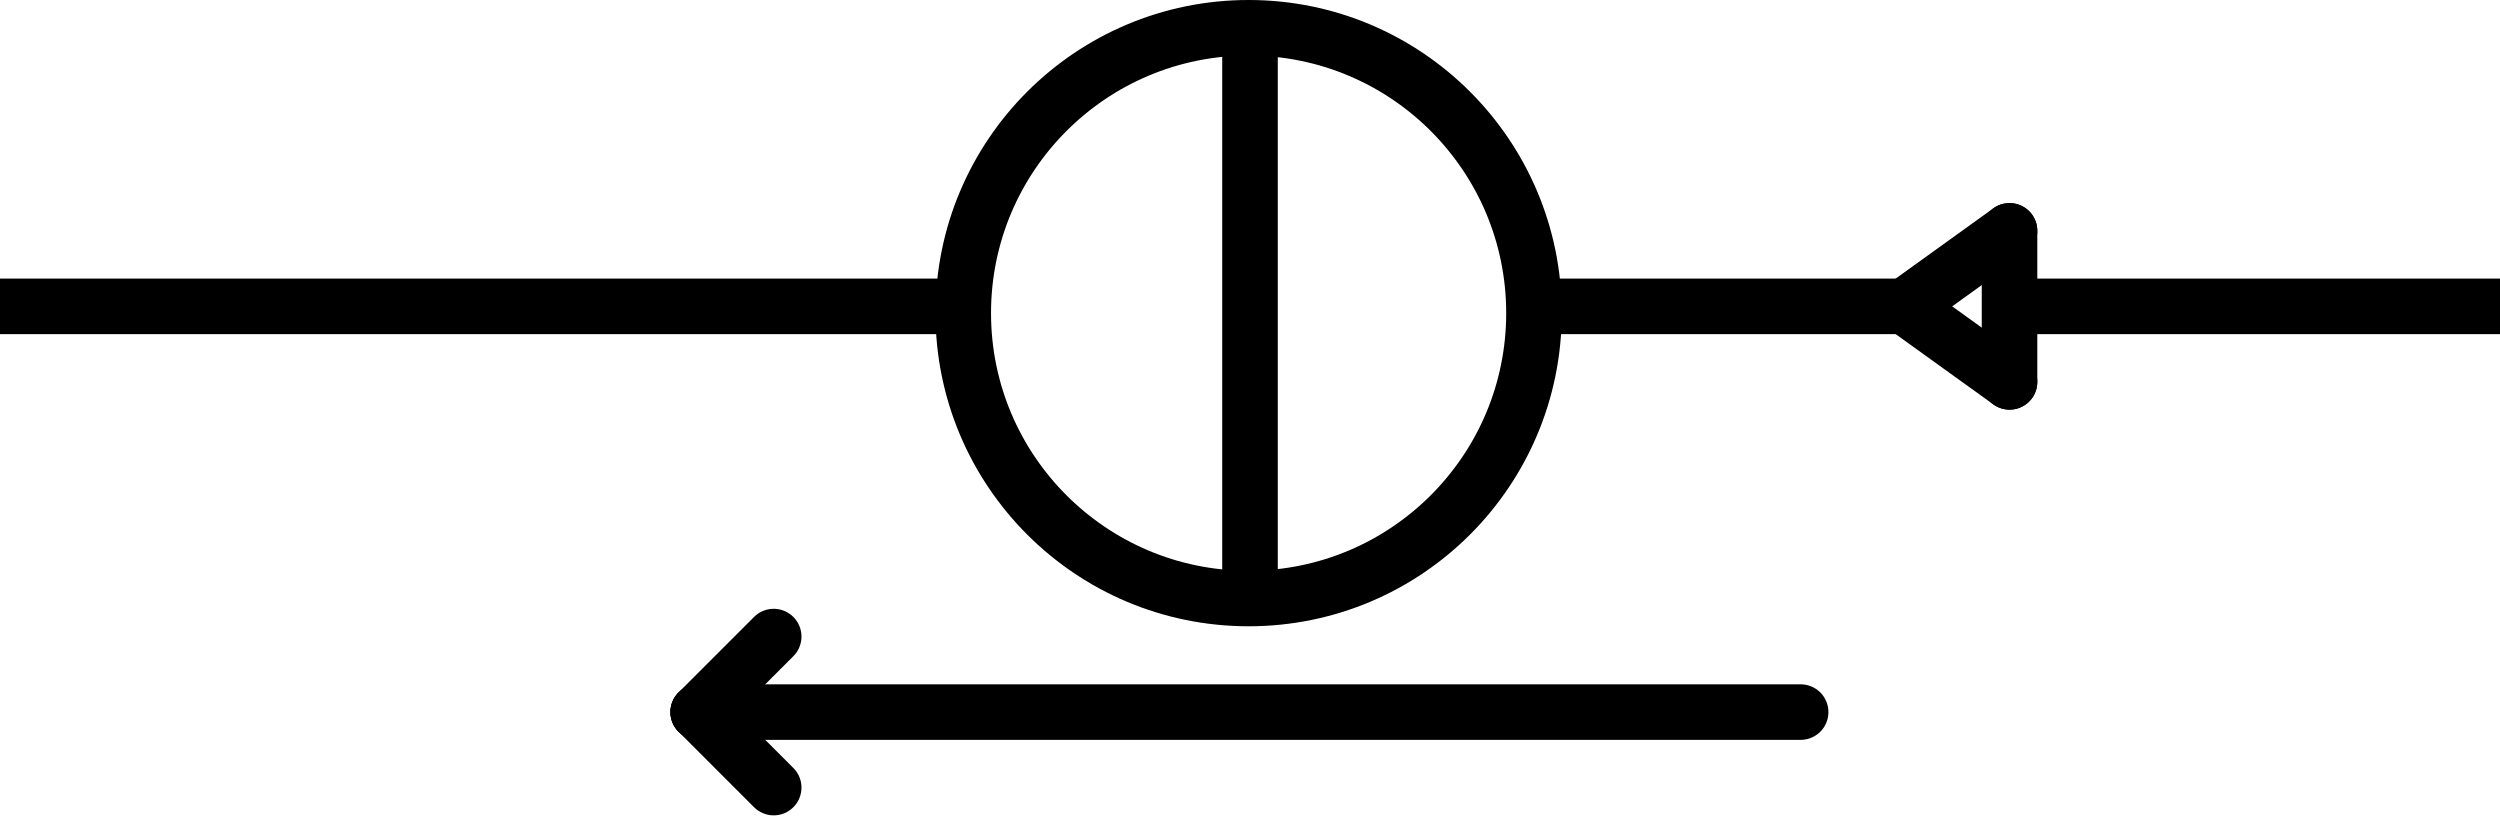 <?xml version="1.0" encoding="UTF-8" standalone="no"?>
<!-- Created with Inkscape (http://www.inkscape.org/) -->

<svg
   width="90mm"
   height="30mm"
   viewBox="0 0 90 30"
   version="1.1"
   id="svg5"
   xmlns="http://www.w3.org/2000/svg"
   xmlns:svg="http://www.w3.org/2000/svg">
  <defs
     id="defs2" />
  <g
     id="layer1">
    <path
       style="fill:none;stroke:#000000;stroke-width:2;stroke-miterlimit:4;stroke-dasharray:none"
       d="M 0,11.029 H 35.203"
       id="path1183" />
    <path
       style="fill:none;stroke:#000000;stroke-width:2;stroke-miterlimit:4;stroke-dasharray:none"
       d="M 54.907,11.029 H 68.567"
       id="path1183-3" />
    <path
       style="fill:none;stroke:#000000;stroke-width:2;stroke-miterlimit:4;stroke-dasharray:none"
       d="M 45,21.467 V 1.458"
       id="path1183-3-3" />
    <path
       style="fill:none;stroke:#000000;stroke-width:2;stroke-miterlimit:4;stroke-dasharray:none"
       d="M 72.002,11.029 H 90"
       id="path1183-3-62" />
    <path
       style="fill:none;stroke:#000000;stroke-width:2;stroke-linecap:round;stroke-miterlimit:4;stroke-dasharray:none"
       d="M 25.135,25.635 H 64.823"
       id="path1183-3-6" />
    <path
       style="fill:none;stroke:#000000;stroke-width:2;stroke-linecap:round;stroke-miterlimit:4;stroke-dasharray:none"
       d="m 25.135,25.635 2.718,-2.718"
       id="path1183-3-6-7" />
    <path
       style="fill:none;stroke:#000000;stroke-width:2;stroke-linecap:round;stroke-miterlimit:4;stroke-dasharray:none"
       d="m 68.567,11.029 3.777,-2.718"
       id="path1183-3-6-7-3" />
    <path
       style="fill:none;stroke:#000000;stroke-width:2;stroke-linecap:round;stroke-miterlimit:4;stroke-dasharray:none"
       d="m 68.567,11.029 3.777,2.718"
       id="path1183-3-6-7-3-5" />
    <path
       style="fill:none;stroke:#000000;stroke-width:2;stroke-linecap:round;stroke-miterlimit:4;stroke-dasharray:none"
       d="m 25.135,25.635 2.718,2.718"
       id="path1183-3-6-7-5" />
    <path
       style="fill:none;stroke:#000000;stroke-width:2;stroke-linecap:round;stroke-miterlimit:4;stroke-dasharray:none"
       d="m 72.343,8.311 -2e-6,5.436"
       id="path1521" />
    <circle
       style="fill:none;stroke:#000000;stroke-width:2;stroke-linecap:round"
       id="path1279"
       cx="44.95"
       cy="11.273"
       r="10.273" />
  </g>
</svg>
